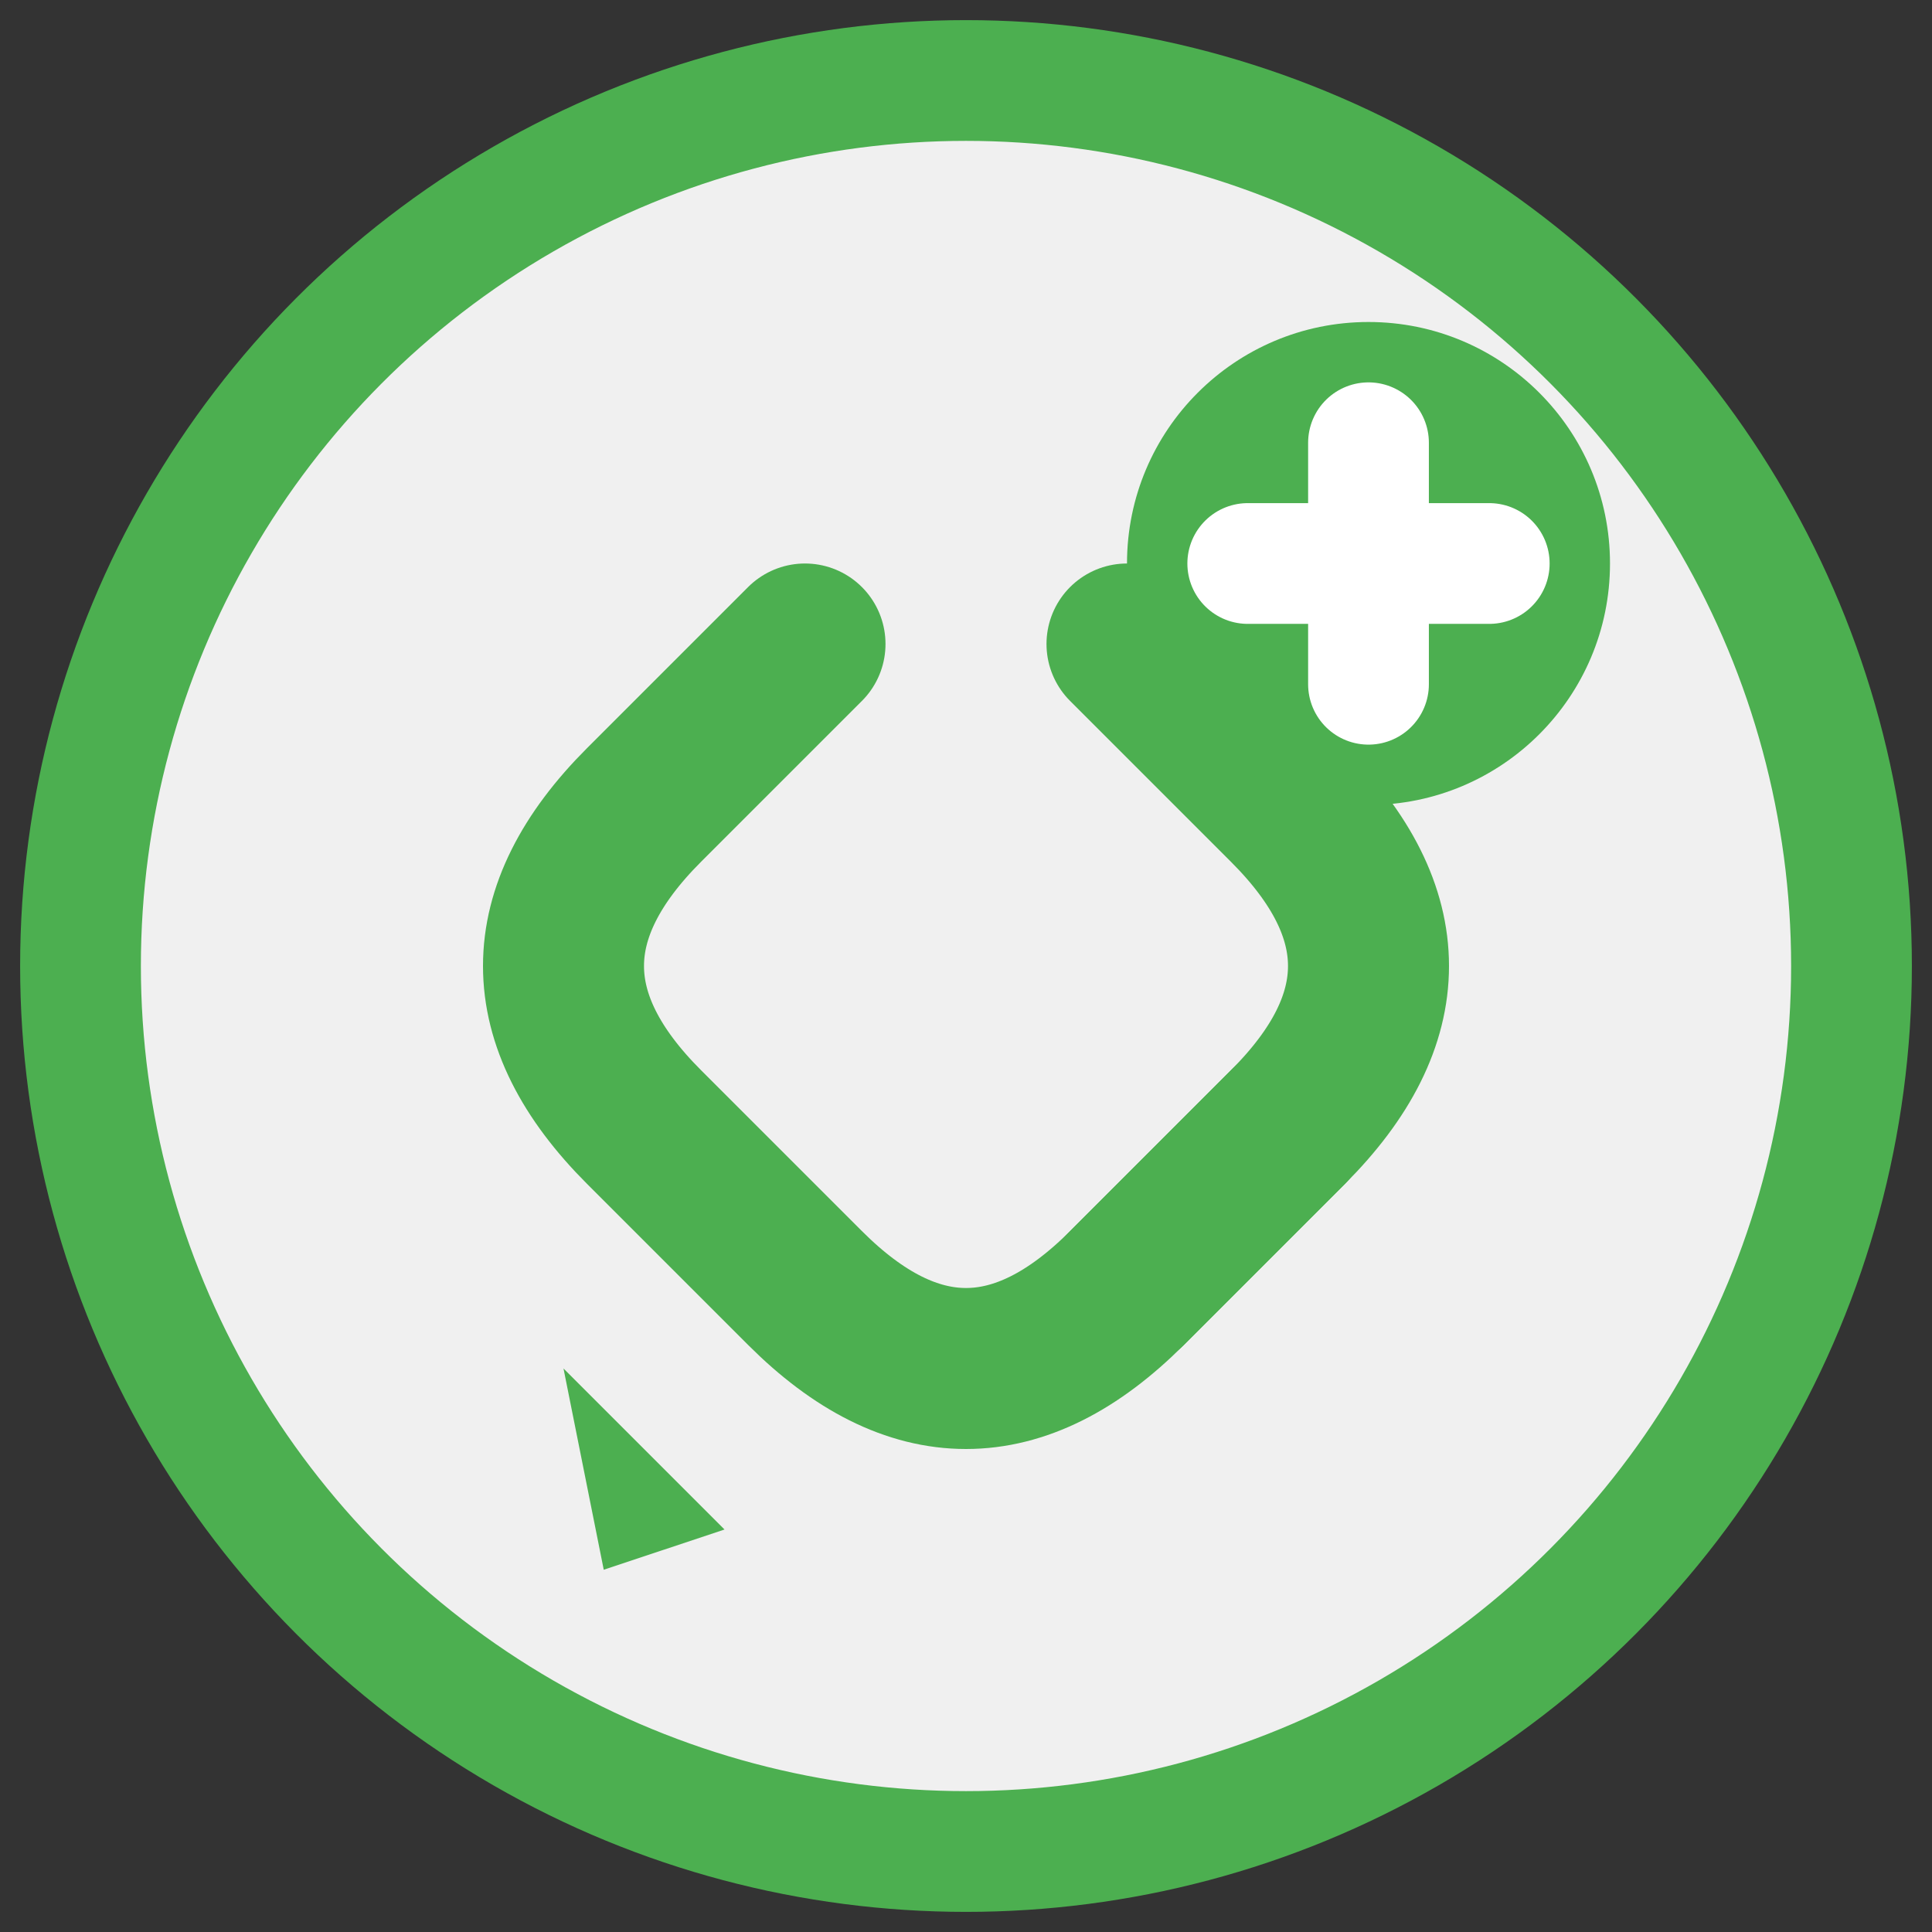 <svg viewBox="0 0 24 24" xmlns="http://www.w3.org/2000/svg">
  <rect x="0" y="0" width="24" height="24" fill="#333333" stroke="none"/>
  <!-- Background circle -->
  <circle cx="12" cy="12" r="11" fill="#f0f0f0" stroke="#4CAF50" stroke-width="1.5"/>
  
  <!-- Chain link symbol -->
  <path d="M10,8 L8,10 Q7,11 7,12 Q7,13 8,14 L10,16 Q11,17 12,17 Q13,17 14,16 L16,14" 
        fill="none" stroke="#4CAF50" stroke-width="2" stroke-linecap="round"/>
  <path d="M14,8 L16,10 Q17,11 17,12 Q17,13 16,14 L14,16" 
        fill="none" stroke="#4CAF50" stroke-width="2" stroke-linecap="round"/>
        
  <!-- Plus symbol for registration -->
  <circle cx="17" cy="7" r="3" fill="#4CAF50"/>
  <path d="M17,5.5 L17,8.5 M15.5,7 L18.5,7" 
        stroke="white" stroke-width="1.5" stroke-linecap="round"/>
        
  <!-- Edit/management pencil -->
  <path d="M7,17 L9,19 L7.5,19.5 Z" fill="#4CAF50"/>
</svg>